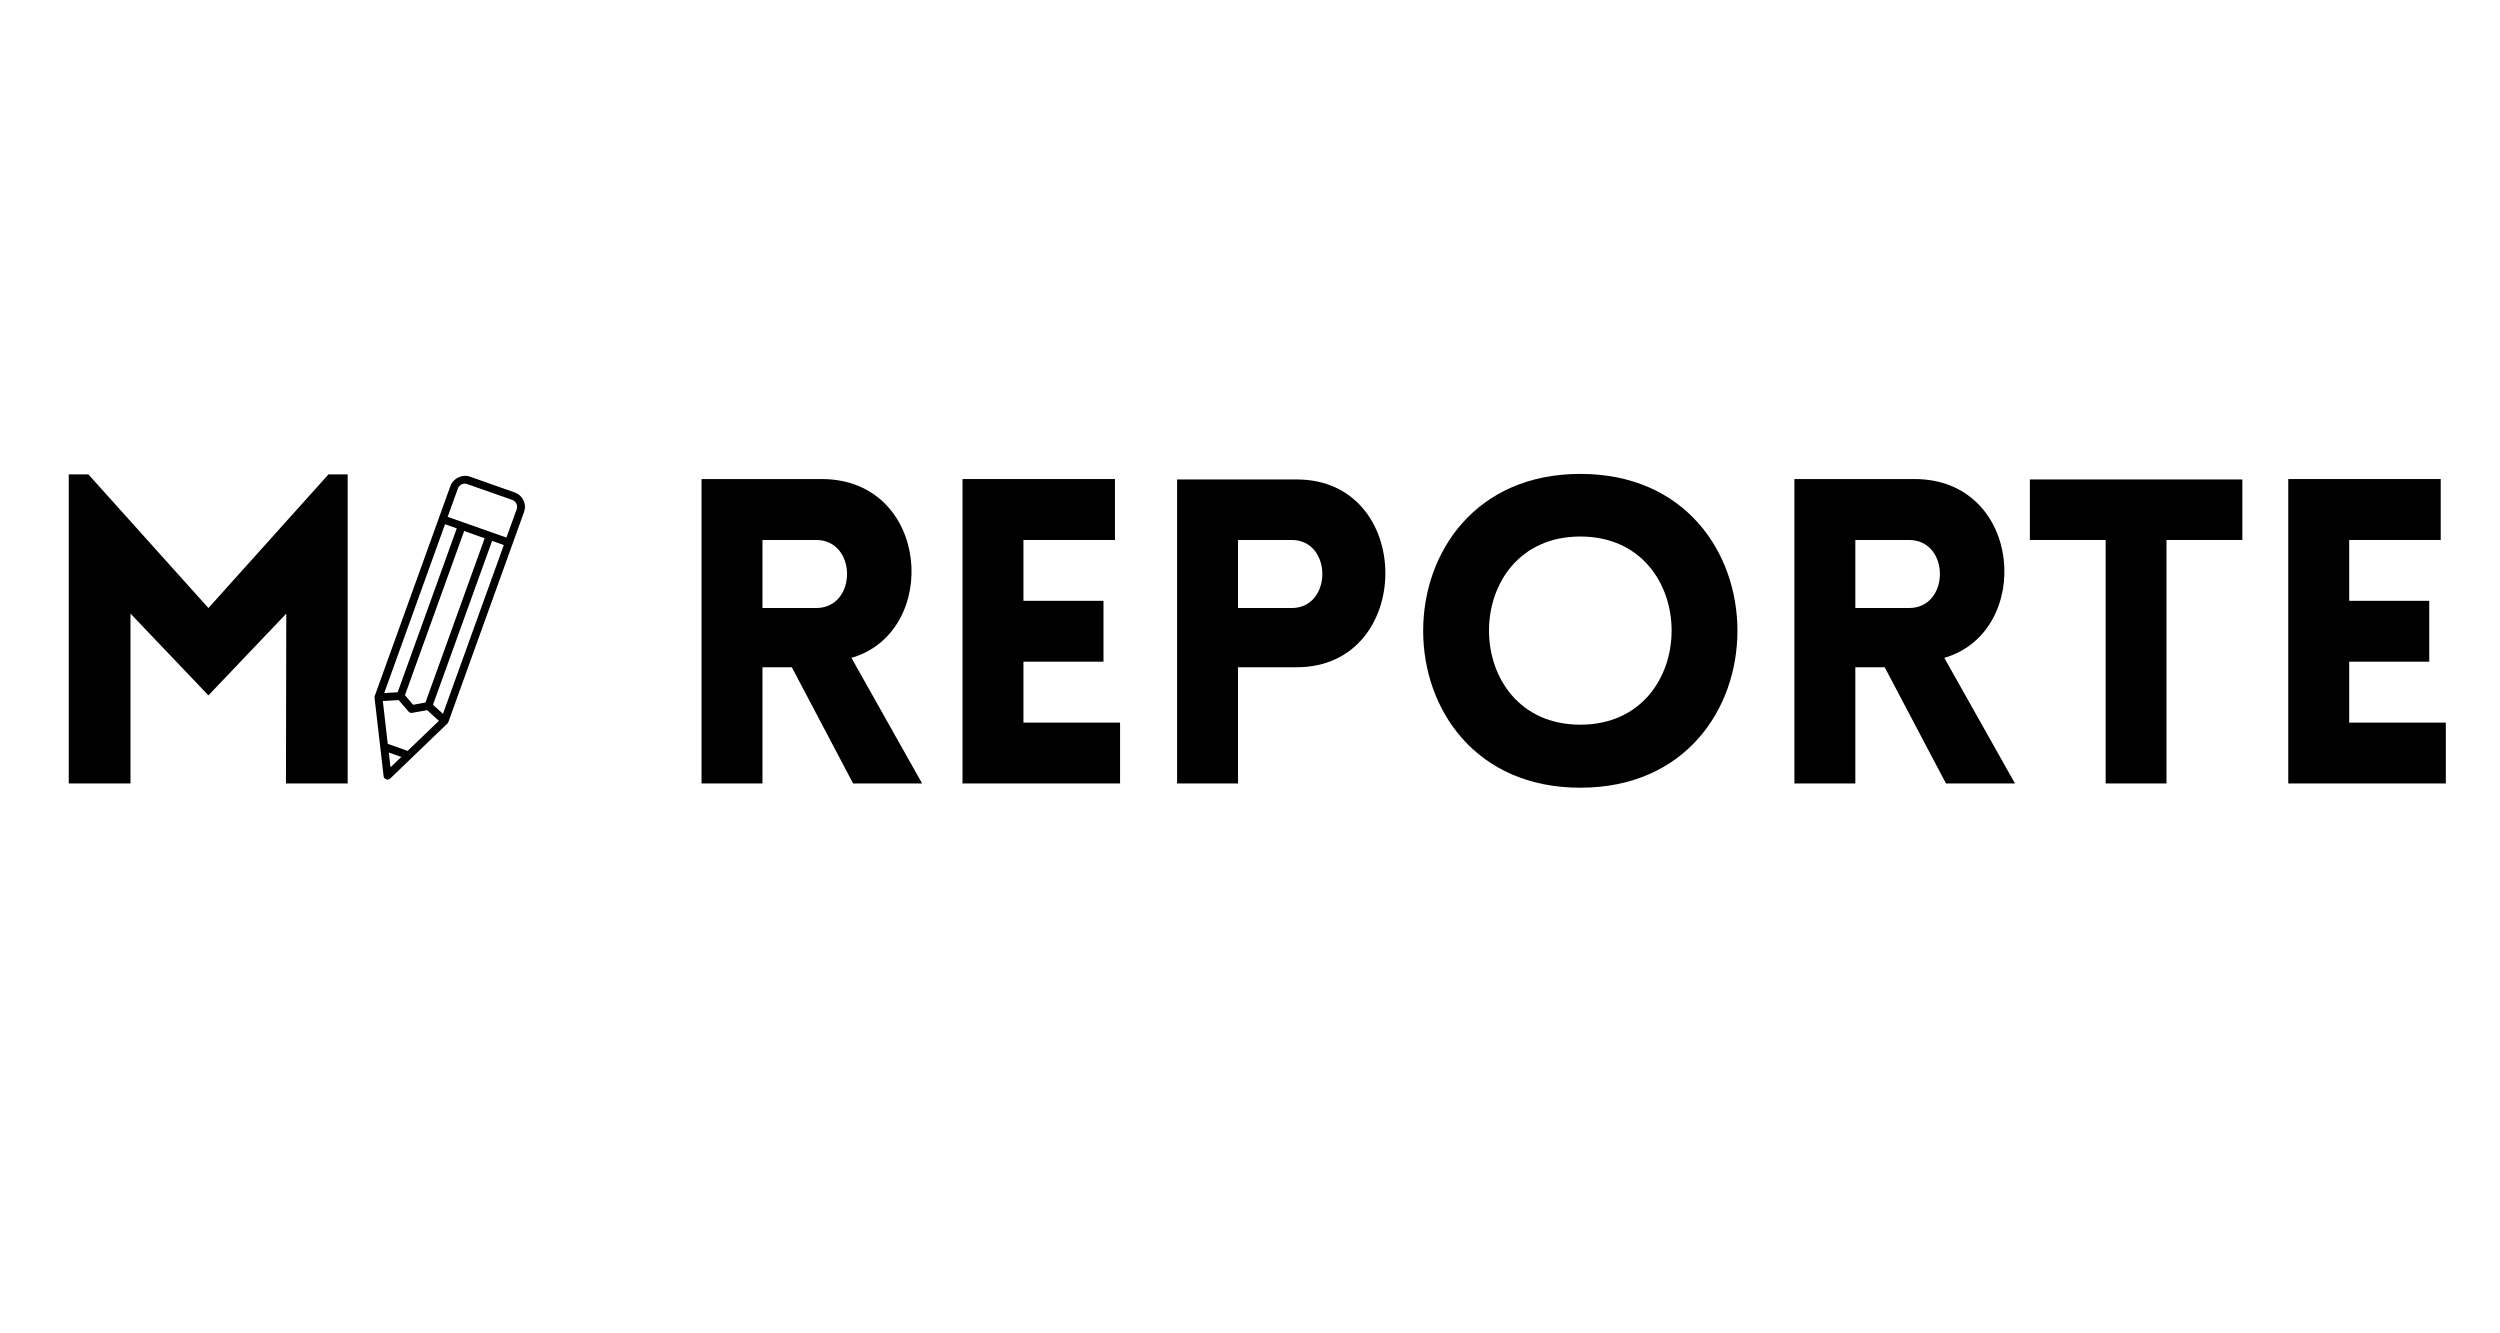 <svg xmlns="http://www.w3.org/2000/svg" xmlns:xlink="http://www.w3.org/1999/xlink" width="150" zoomAndPan="magnify" viewBox="0 0 112.5 60" height="80" preserveAspectRatio="xMidYMid meet" version="1.0"><defs><g/><clipPath id="9f883329db"><path d="M 16 21 L 24 21 L 24 36 L 16 36 Z M 16 21 " clip-rule="nonzero"/></clipPath><clipPath id="1698cdd8e5"><path d="M 12.621 25.203 L 22.594 20.477 L 27.32 30.449 L 17.348 35.176 Z M 12.621 25.203 " clip-rule="nonzero"/></clipPath><clipPath id="5466fa0eb7"><path d="M 12.621 25.203 L 22.594 20.477 L 27.32 30.449 L 17.348 35.176 Z M 12.621 25.203 " clip-rule="nonzero"/></clipPath><clipPath id="47eba3cb76"><path d="M 12.621 25.203 L 22.594 20.477 L 27.32 30.449 L 17.348 35.176 Z M 12.621 25.203 " clip-rule="nonzero"/></clipPath></defs><g clip-path="url(#9f883329db)"><g clip-path="url(#1698cdd8e5)"><g clip-path="url(#5466fa0eb7)"><g clip-path="url(#47eba3cb76)"><path fill="#000000" d="M 23.25 22.918 L 22.789 24.191 L 20.145 23.258 L 20.605 21.984 C 20.633 21.902 20.695 21.836 20.773 21.797 C 20.855 21.758 20.945 21.754 21.027 21.785 L 23.051 22.496 C 23.133 22.527 23.199 22.586 23.238 22.668 C 23.273 22.746 23.281 22.836 23.25 22.918 Z M 19.934 32.121 L 19.484 31.715 L 22.145 24.34 L 22.672 24.527 Z M 18.344 33.789 L 17.449 33.473 L 17.227 31.547 L 17.941 31.504 L 18.383 32.02 C 18.426 32.07 18.488 32.09 18.551 32.078 L 19.223 31.957 L 19.75 32.438 Z M 17.574 34.527 L 17.496 33.863 L 18.059 34.062 Z M 20.887 23.895 L 21.809 24.223 L 19.145 31.613 L 18.59 31.715 L 18.223 31.285 Z M 20.027 23.59 L 20.555 23.777 L 17.895 31.152 L 17.289 31.188 Z M 23.172 22.164 L 21.148 21.449 C 20.805 21.328 20.395 21.523 20.27 21.867 L 16.863 31.32 C 16.855 31.344 16.852 31.375 16.855 31.406 C 16.859 31.438 17.262 34.926 17.262 34.926 C 17.266 34.957 17.273 35.027 17.379 35.07 C 17.473 35.109 17.547 35.043 17.562 35.031 C 17.562 35.031 20.113 32.578 20.133 32.559 C 20.148 32.539 20.168 32.512 20.176 32.492 L 23.582 23.039 C 23.645 22.867 23.637 22.68 23.559 22.516 C 23.48 22.352 23.344 22.227 23.172 22.164 " fill-opacity="1" fill-rule="nonzero"/></g></g></g></g><g fill="#000000" fill-opacity="1"><g transform="translate(1.563, 35.257)"><g><path d="M 7.816 -7.895 L 2.414 -13.91 L 1.531 -13.91 L 1.531 0 L 4.309 0 L 4.309 -7.645 L 7.816 -3.965 L 11.32 -7.645 L 11.305 0 L 14.082 0 L 14.082 -13.91 L 13.219 -13.91 Z M 7.816 -7.895 "/></g></g></g><g fill="#000000" fill-opacity="1"><g transform="translate(30.038, 35.256)"><g><path d="M 8.352 0 L 11.457 0 L 8.277 -5.652 C 12.301 -6.82 11.82 -13.699 6.934 -13.699 L 1.531 -13.699 L 1.531 0 L 4.273 0 L 4.273 -5.23 L 5.594 -5.23 Z M 4.273 -7.895 L 4.273 -10.957 L 6.688 -10.957 C 8.543 -10.957 8.543 -7.895 6.688 -7.895 Z M 4.273 -7.895 "/></g></g></g><g fill="#000000" fill-opacity="1"><g transform="translate(41.782, 35.256)"><g><path d="M 8.621 0 L 8.621 -2.738 L 4.273 -2.738 L 4.273 -5.48 L 7.875 -5.48 L 7.875 -8.219 L 4.273 -8.219 L 4.273 -10.957 L 8.391 -10.957 L 8.391 -13.699 L 1.531 -13.699 L 1.531 0 Z M 8.621 0 "/></g></g></g><g fill="#000000" fill-opacity="1"><g transform="translate(51.438, 35.256)"><g><path d="M 4.273 0 L 4.273 -5.23 L 6.918 -5.23 C 12.223 -5.23 12.242 -13.68 6.918 -13.68 L 1.531 -13.68 L 1.531 0 Z M 4.273 -7.895 L 4.273 -10.957 L 6.688 -10.957 C 8.527 -10.957 8.527 -7.895 6.688 -7.895 Z M 4.273 -7.895 "/></g></g></g><g fill="#000000" fill-opacity="1"><g transform="translate(62.99, 35.256)"><g><path d="M 8.125 0.191 C 17.551 0.191 17.551 -13.93 8.125 -13.93 C -1.305 -13.93 -1.305 0.191 8.125 0.191 Z M 8.125 -2.645 C 2.645 -2.645 2.645 -11.113 8.125 -11.113 C 13.602 -11.113 13.602 -2.645 8.125 -2.645 Z M 8.125 -2.645 "/></g></g></g><g fill="#000000" fill-opacity="1"><g transform="translate(79.217, 35.256)"><g><path d="M 8.352 0 L 11.457 0 L 8.277 -5.652 C 12.301 -6.82 11.82 -13.699 6.934 -13.699 L 1.531 -13.699 L 1.531 0 L 4.273 0 L 4.273 -5.23 L 5.594 -5.23 Z M 4.273 -7.895 L 4.273 -10.957 L 6.688 -10.957 C 8.543 -10.957 8.543 -7.895 6.688 -7.895 Z M 4.273 -7.895 "/></g></g></g><g fill="#000000" fill-opacity="1"><g transform="translate(90.961, 35.256)"><g><path d="M 6.531 0 L 6.531 -10.957 L 9.945 -10.957 L 9.945 -13.68 L 0.383 -13.68 L 0.383 -10.957 L 3.793 -10.957 L 3.793 0 Z M 6.531 0 "/></g></g></g><g fill="#000000" fill-opacity="1"><g transform="translate(101.441, 35.256)"><g><path d="M 8.621 0 L 8.621 -2.738 L 4.273 -2.738 L 4.273 -5.48 L 7.875 -5.48 L 7.875 -8.219 L 4.273 -8.219 L 4.273 -10.957 L 8.391 -10.957 L 8.391 -13.699 L 1.531 -13.699 L 1.531 0 Z M 8.621 0 "/></g></g></g></svg>